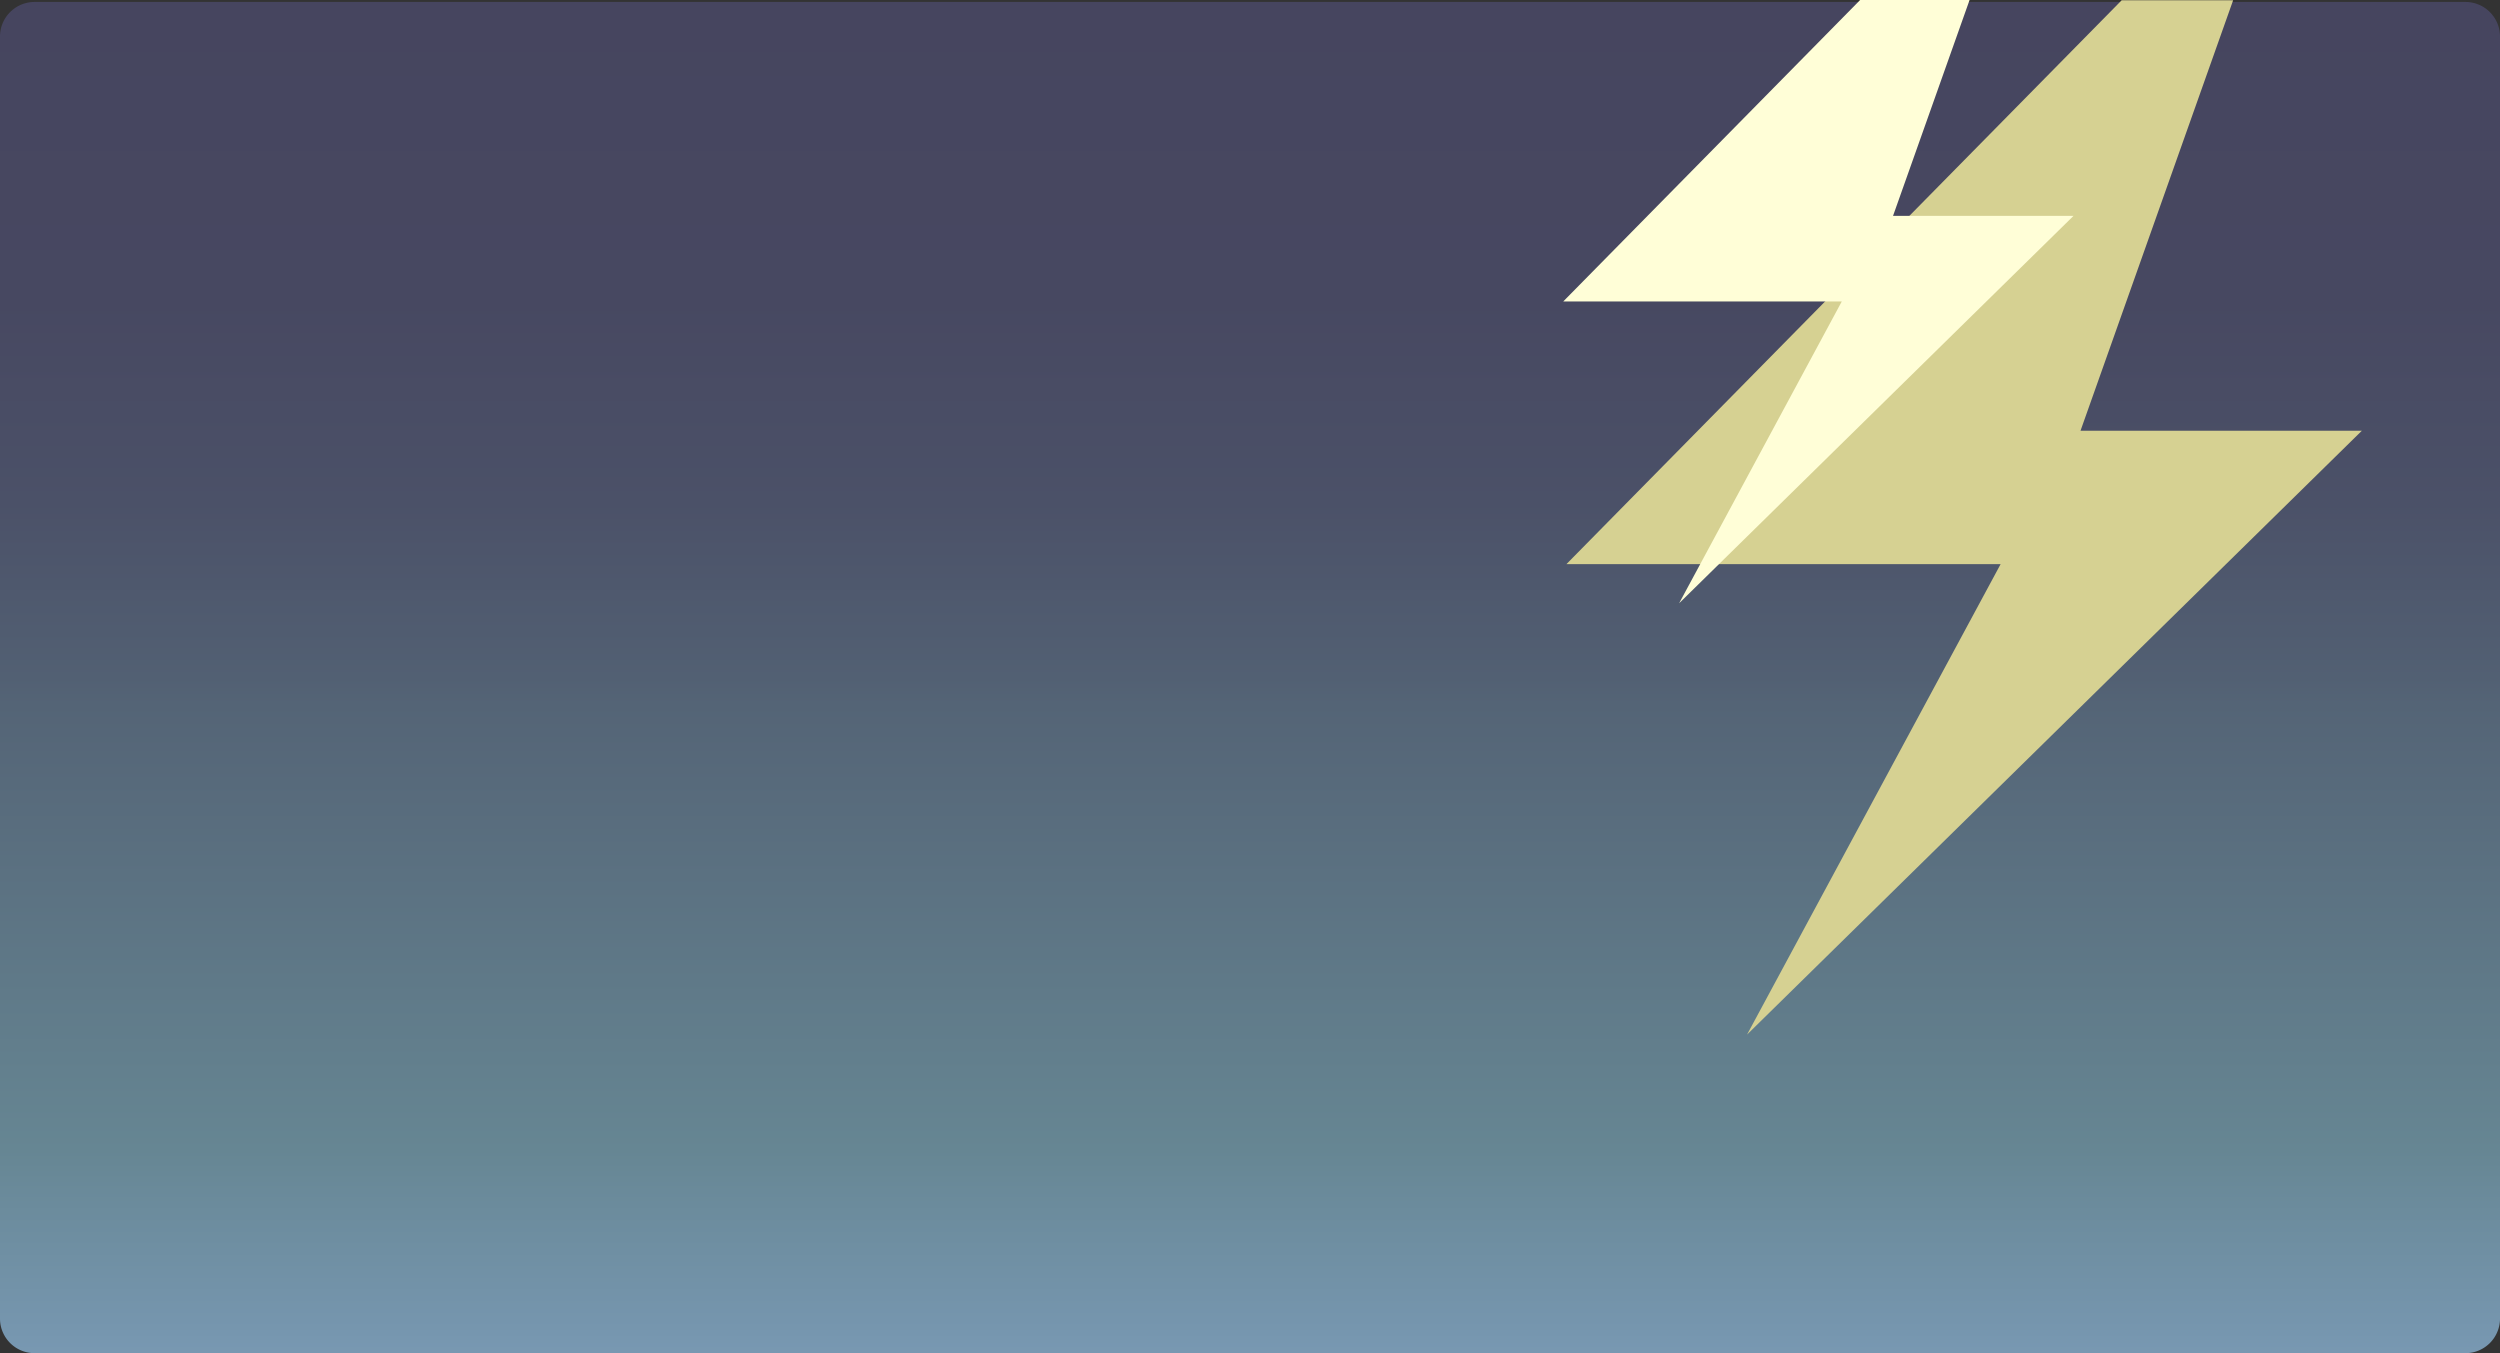 <svg xmlns="http://www.w3.org/2000/svg" xmlns:xlink="http://www.w3.org/1999/xlink" viewBox="0 0 867 469.29"><rect x="0" y="0" width="867" height="469.29" fill="#333333" stroke="none"/><defs><style>.cls-1{fill:url(#Dégradé_sans_nom_23);}.cls-2{fill:#d6d192;}.cls-3{fill:#fffed7;}</style><linearGradient id="Dégradé_sans_nom_23" x1="433.5" y1="605.89" x2="433.5" y2="137.29" gradientTransform="matrix(1, 0, 0, -1, 0, 606.57)" gradientUnits="userSpaceOnUse"><stop offset="0" stop-color="#46455f"/><stop offset="0.22" stop-color="#474861"/><stop offset="0.37" stop-color="#4b5168"/><stop offset="0.5" stop-color="#526073"/><stop offset="0.52" stop-color="#546476"/><stop offset="0.85" stop-color="#668693"/><stop offset="0.88" stop-color="#6a8a9a"/><stop offset="1" stop-color="#7898b2"/></linearGradient></defs><title>Fichier 28</title><g id="Calque_2" data-name="Calque 2"><g id="Calque_1-2" data-name="Calque 1"><g id="Calque_2-2" data-name="Calque 2"><g id="Calque_1-2-2" data-name="Calque 1-2"><path class="cls-1" d="M12.11.68H854.89A12,12,0,0,1,867,12.48v445a12,12,0,0,1-12.11,11.8H12.11A12,12,0,0,1,0,457.49v-445A12,12,0,0,1,12.11.68Z"/><polygon class="cls-2" points="774.45 0.09 735.8 0.09 543.23 195.65 693.81 195.65 605.87 358.8 819.09 149.38 721.52 149.38 774.45 0.09"/><polygon class="cls-3" points="683.05 0 645.09 0 542.13 104.55 638.73 104.55 582.32 209.21 719.09 74.87 656.5 74.87 683.05 0"/></g></g></g></g></svg>